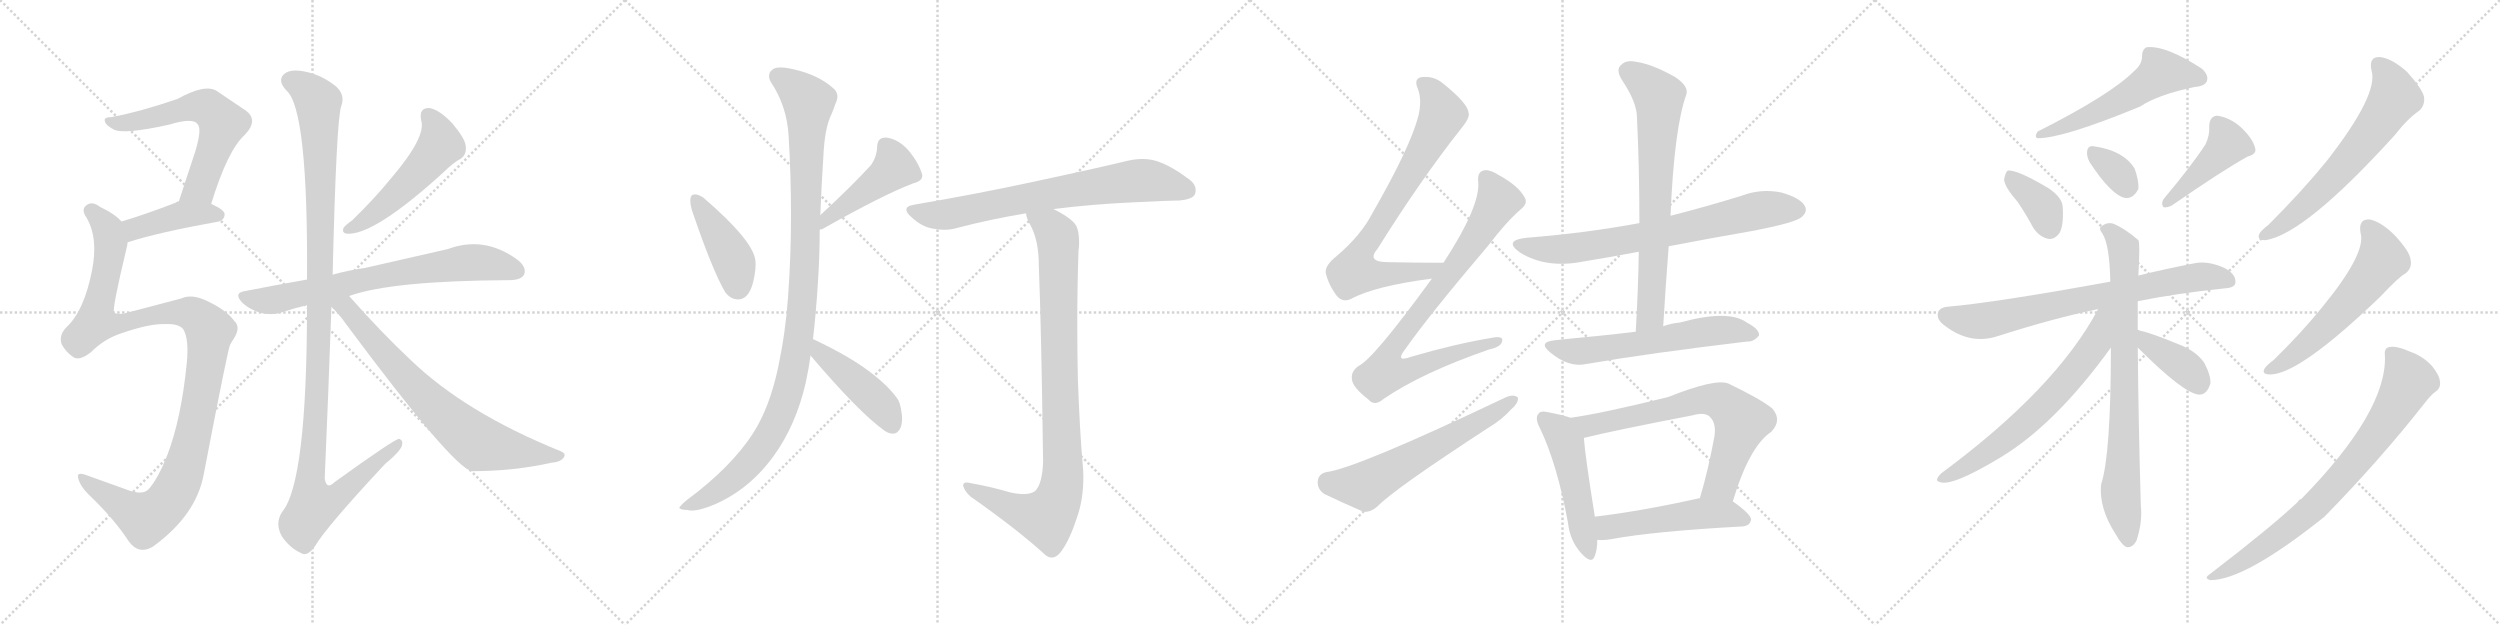 <svg version="1.1" viewBox="0 0 4096 1024" xmlns="http://www.w3.org/2000/svg">
  <g stroke="lightgray" stroke-dasharray="1,1" stroke-width="1" transform="scale(4, 4)">
    <line x1="0" y1="0" x2="256" y2="256"></line>
    <line x1="256" y1="0" x2="0" y2="256"></line>
    <line x1="128" y1="0" x2="128" y2="256"></line>
    <line x1="0" y1="128" x2="256" y2="128"></line>
    <line x1="256" y1="0" x2="512" y2="256"></line>
    <line x1="512" y1="0" x2="256" y2="256"></line>
    <line x1="384" y1="0" x2="384" y2="256"></line>
    <line x1="256" y1="128" x2="512" y2="128"></line>
    <line x1="512" y1="0" x2="768" y2="256"></line>
    <line x1="768" y1="0" x2="512" y2="256"></line>
    <line x1="640" y1="0" x2="640" y2="256"></line>
    <line x1="512" y1="128" x2="768" y2="128"></line>
    <line x1="768" y1="0" x2="1024" y2="256"></line>
    <line x1="1024" y1="0" x2="768" y2="256"></line>
    <line x1="896" y1="0" x2="896" y2="256"></line>
    <line x1="768" y1="128" x2="1024" y2="128"></line>
  </g>
<g transform="scale(1, -1) translate(0, -850)">
   <style type="text/css">
    @keyframes keyframes0 {
      from {
       stroke: black;
       stroke-dashoffset: 599;
       stroke-width: 128;
       }
       66% {
       animation-timing-function: step-end;
       stroke: black;
       stroke-dashoffset: 0;
       stroke-width: 128;
       }
       to {
       stroke: black;
       stroke-width: 1024;
       }
       }
       #make-me-a-hanzi-animation-0 {
         animation: keyframes0 0.737s both;
         animation-delay: 0s;
         animation-timing-function: linear;
       }
    @keyframes keyframes1 {
      from {
       stroke: black;
       stroke-dashoffset: 413;
       stroke-width: 128;
       }
       57% {
       animation-timing-function: step-end;
       stroke: black;
       stroke-dashoffset: 0;
       stroke-width: 128;
       }
       to {
       stroke: black;
       stroke-width: 1024;
       }
       }
       #make-me-a-hanzi-animation-1 {
         animation: keyframes1 0.586s both;
         animation-delay: 0.737s;
         animation-timing-function: linear;
       }
    @keyframes keyframes2 {
      from {
       stroke: black;
       stroke-dashoffset: 1108;
       stroke-width: 128;
       }
       78% {
       animation-timing-function: step-end;
       stroke: black;
       stroke-dashoffset: 0;
       stroke-width: 128;
       }
       to {
       stroke: black;
       stroke-width: 1024;
       }
       }
       #make-me-a-hanzi-animation-2 {
         animation: keyframes2 1.152s both;
         animation-delay: 1.324s;
         animation-timing-function: linear;
       }
    @keyframes keyframes3 {
      from {
       stroke: black;
       stroke-dashoffset: 513;
       stroke-width: 128;
       }
       63% {
       animation-timing-function: step-end;
       stroke: black;
       stroke-dashoffset: 0;
       stroke-width: 128;
       }
       to {
       stroke: black;
       stroke-width: 1024;
       }
       }
       #make-me-a-hanzi-animation-3 {
         animation: keyframes3 0.667s both;
         animation-delay: 2.475s;
         animation-timing-function: linear;
       }
    @keyframes keyframes4 {
      from {
       stroke: black;
       stroke-dashoffset: 711;
       stroke-width: 128;
       }
       70% {
       animation-timing-function: step-end;
       stroke: black;
       stroke-dashoffset: 0;
       stroke-width: 128;
       }
       to {
       stroke: black;
       stroke-width: 1024;
       }
       }
       #make-me-a-hanzi-animation-4 {
         animation: keyframes4 0.829s both;
         animation-delay: 3.143s;
         animation-timing-function: linear;
       }
    @keyframes keyframes5 {
      from {
       stroke: black;
       stroke-dashoffset: 1153;
       stroke-width: 128;
       }
       79% {
       animation-timing-function: step-end;
       stroke: black;
       stroke-dashoffset: 0;
       stroke-width: 128;
       }
       to {
       stroke: black;
       stroke-width: 1024;
       }
       }
       #make-me-a-hanzi-animation-5 {
         animation: keyframes5 1.188s both;
         animation-delay: 3.971s;
         animation-timing-function: linear;
       }
    @keyframes keyframes6 {
      from {
       stroke: black;
       stroke-dashoffset: 717;
       stroke-width: 128;
       }
       70% {
       animation-timing-function: step-end;
       stroke: black;
       stroke-dashoffset: 0;
       stroke-width: 128;
       }
       to {
       stroke: black;
       stroke-width: 1024;
       }
       }
       #make-me-a-hanzi-animation-6 {
         animation: keyframes6 0.833s both;
         animation-delay: 5.16s;
         animation-timing-function: linear;
       }
    @keyframes keyframes7 {
      from {
       stroke: black;
       stroke-dashoffset: 422;
       stroke-width: 128;
       }
       58% {
       animation-timing-function: step-end;
       stroke: black;
       stroke-dashoffset: 0;
       stroke-width: 128;
       }
       to {
       stroke: black;
       stroke-width: 1024;
       }
       }
       #make-me-a-hanzi-animation-7 {
         animation: keyframes7 0.593s both;
         animation-delay: 5.993s;
         animation-timing-function: linear;
       }
    @keyframes keyframes8 {
      from {
       stroke: black;
       stroke-dashoffset: 452;
       stroke-width: 128;
       }
       60% {
       animation-timing-function: step-end;
       stroke: black;
       stroke-dashoffset: 0;
       stroke-width: 128;
       }
       to {
       stroke: black;
       stroke-width: 1024;
       }
       }
       #make-me-a-hanzi-animation-8 {
         animation: keyframes8 0.618s both;
         animation-delay: 6.587s;
         animation-timing-function: linear;
       }
    @keyframes keyframes9 {
      from {
       stroke: black;
       stroke-dashoffset: 1064;
       stroke-width: 128;
       }
       78% {
       animation-timing-function: step-end;
       stroke: black;
       stroke-dashoffset: 0;
       stroke-width: 128;
       }
       to {
       stroke: black;
       stroke-width: 1024;
       }
       }
       #make-me-a-hanzi-animation-9 {
         animation: keyframes9 1.116s both;
         animation-delay: 7.204s;
         animation-timing-function: linear;
       }
    @keyframes keyframes10 {
      from {
       stroke: black;
       stroke-dashoffset: 442;
       stroke-width: 128;
       }
       59% {
       animation-timing-function: step-end;
       stroke: black;
       stroke-dashoffset: 0;
       stroke-width: 128;
       }
       to {
       stroke: black;
       stroke-width: 1024;
       }
       }
       #make-me-a-hanzi-animation-10 {
         animation: keyframes10 0.61s both;
         animation-delay: 8.32s;
         animation-timing-function: linear;
       }
    @keyframes keyframes11 {
      from {
       stroke: black;
       stroke-dashoffset: 715;
       stroke-width: 128;
       }
       70% {
       animation-timing-function: step-end;
       stroke: black;
       stroke-dashoffset: 0;
       stroke-width: 128;
       }
       to {
       stroke: black;
       stroke-width: 1024;
       }
       }
       #make-me-a-hanzi-animation-11 {
         animation: keyframes11 0.832s both;
         animation-delay: 8.93s;
         animation-timing-function: linear;
       }
    @keyframes keyframes12 {
      from {
       stroke: black;
       stroke-dashoffset: 917;
       stroke-width: 128;
       }
       75% {
       animation-timing-function: step-end;
       stroke: black;
       stroke-dashoffset: 0;
       stroke-width: 128;
       }
       to {
       stroke: black;
       stroke-width: 1024;
       }
       }
       #make-me-a-hanzi-animation-12 {
         animation: keyframes12 0.996s both;
         animation-delay: 9.762s;
         animation-timing-function: linear;
       }
    @keyframes keyframes13 {
      from {
       stroke: black;
       stroke-dashoffset: 754;
       stroke-width: 128;
       }
       71% {
       animation-timing-function: step-end;
       stroke: black;
       stroke-dashoffset: 0;
       stroke-width: 128;
       }
       to {
       stroke: black;
       stroke-width: 1024;
       }
       }
       #make-me-a-hanzi-animation-13 {
         animation: keyframes13 0.864s both;
         animation-delay: 10.758s;
         animation-timing-function: linear;
       }
    @keyframes keyframes14 {
      from {
       stroke: black;
       stroke-dashoffset: 808;
       stroke-width: 128;
       }
       72% {
       animation-timing-function: step-end;
       stroke: black;
       stroke-dashoffset: 0;
       stroke-width: 128;
       }
       to {
       stroke: black;
       stroke-width: 1024;
       }
       }
       #make-me-a-hanzi-animation-14 {
         animation: keyframes14 0.908s both;
         animation-delay: 11.622s;
         animation-timing-function: linear;
       }
    @keyframes keyframes15 {
      from {
       stroke: black;
       stroke-dashoffset: 600;
       stroke-width: 128;
       }
       66% {
       animation-timing-function: step-end;
       stroke: black;
       stroke-dashoffset: 0;
       stroke-width: 128;
       }
       to {
       stroke: black;
       stroke-width: 1024;
       }
       }
       #make-me-a-hanzi-animation-15 {
         animation: keyframes15 0.738s both;
         animation-delay: 12.529s;
         animation-timing-function: linear;
       }
    @keyframes keyframes16 {
      from {
       stroke: black;
       stroke-dashoffset: 716;
       stroke-width: 128;
       }
       70% {
       animation-timing-function: step-end;
       stroke: black;
       stroke-dashoffset: 0;
       stroke-width: 128;
       }
       to {
       stroke: black;
       stroke-width: 1024;
       }
       }
       #make-me-a-hanzi-animation-16 {
         animation: keyframes16 0.833s both;
         animation-delay: 13.268s;
         animation-timing-function: linear;
       }
    @keyframes keyframes17 {
      from {
       stroke: black;
       stroke-dashoffset: 704;
       stroke-width: 128;
       }
       70% {
       animation-timing-function: step-end;
       stroke: black;
       stroke-dashoffset: 0;
       stroke-width: 128;
       }
       to {
       stroke: black;
       stroke-width: 1024;
       }
       }
       #make-me-a-hanzi-animation-17 {
         animation: keyframes17 0.823s both;
         animation-delay: 14.1s;
         animation-timing-function: linear;
       }
    @keyframes keyframes18 {
      from {
       stroke: black;
       stroke-dashoffset: 590;
       stroke-width: 128;
       }
       66% {
       animation-timing-function: step-end;
       stroke: black;
       stroke-dashoffset: 0;
       stroke-width: 128;
       }
       to {
       stroke: black;
       stroke-width: 1024;
       }
       }
       #make-me-a-hanzi-animation-18 {
         animation: keyframes18 0.73s both;
         animation-delay: 14.923s;
         animation-timing-function: linear;
       }
    @keyframes keyframes19 {
      from {
       stroke: black;
       stroke-dashoffset: 494;
       stroke-width: 128;
       }
       62% {
       animation-timing-function: step-end;
       stroke: black;
       stroke-dashoffset: 0;
       stroke-width: 128;
       }
       to {
       stroke: black;
       stroke-width: 1024;
       }
       }
       #make-me-a-hanzi-animation-19 {
         animation: keyframes19 0.652s both;
         animation-delay: 15.653s;
         animation-timing-function: linear;
       }
    @keyframes keyframes20 {
      from {
       stroke: black;
       stroke-dashoffset: 692;
       stroke-width: 128;
       }
       69% {
       animation-timing-function: step-end;
       stroke: black;
       stroke-dashoffset: 0;
       stroke-width: 128;
       }
       to {
       stroke: black;
       stroke-width: 1024;
       }
       }
       #make-me-a-hanzi-animation-20 {
         animation: keyframes20 0.813s both;
         animation-delay: 16.305s;
         animation-timing-function: linear;
       }
    @keyframes keyframes21 {
      from {
       stroke: black;
       stroke-dashoffset: 504;
       stroke-width: 128;
       }
       62% {
       animation-timing-function: step-end;
       stroke: black;
       stroke-dashoffset: 0;
       stroke-width: 128;
       }
       to {
       stroke: black;
       stroke-width: 1024;
       }
       }
       #make-me-a-hanzi-animation-21 {
         animation: keyframes21 0.66s both;
         animation-delay: 17.118s;
         animation-timing-function: linear;
       }
    @keyframes keyframes22 {
      from {
       stroke: black;
       stroke-dashoffset: 544;
       stroke-width: 128;
       }
       64% {
       animation-timing-function: step-end;
       stroke: black;
       stroke-dashoffset: 0;
       stroke-width: 128;
       }
       to {
       stroke: black;
       stroke-width: 1024;
       }
       }
       #make-me-a-hanzi-animation-22 {
         animation: keyframes22 0.693s both;
         animation-delay: 17.779s;
         animation-timing-function: linear;
       }
    @keyframes keyframes23 {
      from {
       stroke: black;
       stroke-dashoffset: 366;
       stroke-width: 128;
       }
       54% {
       animation-timing-function: step-end;
       stroke: black;
       stroke-dashoffset: 0;
       stroke-width: 128;
       }
       to {
       stroke: black;
       stroke-width: 1024;
       }
       }
       #make-me-a-hanzi-animation-23 {
         animation: keyframes23 0.548s both;
         animation-delay: 18.471s;
         animation-timing-function: linear;
       }
    @keyframes keyframes24 {
      from {
       stroke: black;
       stroke-dashoffset: 334;
       stroke-width: 128;
       }
       52% {
       animation-timing-function: step-end;
       stroke: black;
       stroke-dashoffset: 0;
       stroke-width: 128;
       }
       to {
       stroke: black;
       stroke-width: 1024;
       }
       }
       #make-me-a-hanzi-animation-24 {
         animation: keyframes24 0.522s both;
         animation-delay: 19.019s;
         animation-timing-function: linear;
       }
    @keyframes keyframes25 {
      from {
       stroke: black;
       stroke-dashoffset: 430;
       stroke-width: 128;
       }
       58% {
       animation-timing-function: step-end;
       stroke: black;
       stroke-dashoffset: 0;
       stroke-width: 128;
       }
       to {
       stroke: black;
       stroke-width: 1024;
       }
       }
       #make-me-a-hanzi-animation-25 {
         animation: keyframes25 0.6s both;
         animation-delay: 19.541s;
         animation-timing-function: linear;
       }
    @keyframes keyframes26 {
      from {
       stroke: black;
       stroke-dashoffset: 728;
       stroke-width: 128;
       }
       70% {
       animation-timing-function: step-end;
       stroke: black;
       stroke-dashoffset: 0;
       stroke-width: 128;
       }
       to {
       stroke: black;
       stroke-width: 1024;
       }
       }
       #make-me-a-hanzi-animation-26 {
         animation: keyframes26 0.842s both;
         animation-delay: 20.141s;
         animation-timing-function: linear;
       }
    @keyframes keyframes27 {
      from {
       stroke: black;
       stroke-dashoffset: 778;
       stroke-width: 128;
       }
       72% {
       animation-timing-function: step-end;
       stroke: black;
       stroke-dashoffset: 0;
       stroke-width: 128;
       }
       to {
       stroke: black;
       stroke-width: 1024;
       }
       }
       #make-me-a-hanzi-animation-27 {
         animation: keyframes27 0.883s both;
         animation-delay: 20.983s;
         animation-timing-function: linear;
       }
    @keyframes keyframes28 {
      from {
       stroke: black;
       stroke-dashoffset: 652;
       stroke-width: 128;
       }
       68% {
       animation-timing-function: step-end;
       stroke: black;
       stroke-dashoffset: 0;
       stroke-width: 128;
       }
       to {
       stroke: black;
       stroke-width: 1024;
       }
       }
       #make-me-a-hanzi-animation-28 {
         animation: keyframes28 0.781s both;
         animation-delay: 21.867s;
         animation-timing-function: linear;
       }
    @keyframes keyframes29 {
      from {
       stroke: black;
       stroke-dashoffset: 381;
       stroke-width: 128;
       }
       55% {
       animation-timing-function: step-end;
       stroke: black;
       stroke-dashoffset: 0;
       stroke-width: 128;
       }
       to {
       stroke: black;
       stroke-width: 1024;
       }
       }
       #make-me-a-hanzi-animation-29 {
         animation: keyframes29 0.56s both;
         animation-delay: 22.647s;
         animation-timing-function: linear;
       }
    @keyframes keyframes30 {
      from {
       stroke: black;
       stroke-dashoffset: 627;
       stroke-width: 128;
       }
       67% {
       animation-timing-function: step-end;
       stroke: black;
       stroke-dashoffset: 0;
       stroke-width: 128;
       }
       to {
       stroke: black;
       stroke-width: 1024;
       }
       }
       #make-me-a-hanzi-animation-30 {
         animation: keyframes30 0.76s both;
         animation-delay: 23.207s;
         animation-timing-function: linear;
       }
    @keyframes keyframes31 {
      from {
       stroke: black;
       stroke-dashoffset: 573;
       stroke-width: 128;
       }
       65% {
       animation-timing-function: step-end;
       stroke: black;
       stroke-dashoffset: 0;
       stroke-width: 128;
       }
       to {
       stroke: black;
       stroke-width: 1024;
       }
       }
       #make-me-a-hanzi-animation-31 {
         animation: keyframes31 0.716s both;
         animation-delay: 23.967s;
         animation-timing-function: linear;
       }
    @keyframes keyframes32 {
      from {
       stroke: black;
       stroke-dashoffset: 771;
       stroke-width: 128;
       }
       72% {
       animation-timing-function: step-end;
       stroke: black;
       stroke-dashoffset: 0;
       stroke-width: 128;
       }
       to {
       stroke: black;
       stroke-width: 1024;
       }
       }
       #make-me-a-hanzi-animation-32 {
         animation: keyframes32 0.877s both;
         animation-delay: 24.684s;
         animation-timing-function: linear;
       }
</style>
<path d="M 346.0 516.0 Q 373.0 604.0 401.0 629.0 Q 425.0 654.0 401.0 670.0 L 355.0 701.0 Q 336.0 713.0 291.0 688.0 Q 230.0 667.0 182.0 658.0 Q 169.0 658.0 172.0 651.0 Q 173.0 645.0 186.0 638.0 Q 202.0 629.0 278.0 646.0 Q 317.0 658.0 324.0 646.0 Q 331.0 639.0 320.0 602.0 L 293.0 520.0 C 284.0 492.0 337.0 487.0 346.0 516.0 Z" fill="lightgray"></path> 
<path d="M 209.0 453.0 Q 258.0 469.0 358.0 487.0 Q 368.0 490.0 368.0 499.0 Q 368.0 506.0 346.0 516.0 L 293.0 520.0 Q 290.0 520.0 288.0 518.0 Q 239.0 499.0 199.0 487.0 C 170.0 478.0 180.0 444.0 209.0 453.0 Z" fill="lightgray"></path> 
<path d="M 271.0 319.0 Q 292.0 320.0 300.0 311.0 Q 310.0 295.0 306.0 255.0 Q 297.0 164.0 274.0 104.0 Q 258.0 64.0 243.0 48.0 Q 233.0 38.0 207.0 48.0 L 143.0 71.0 Q 125.0 78.0 128.0 67.0 Q 131.0 54.0 145.0 40.0 Q 187.0 0.0 211.0 -37.0 Q 227.0 -59.0 250.0 -46.0 Q 322.0 6.0 334.0 74.0 Q 374.0 282.0 377.0 285.0 Q 380.0 291.0 383.0 295.0 Q 395.0 314.0 384.0 324.0 Q 371.0 342.0 339.0 357.0 Q 314.0 369.0 297.0 361.0 L 202.0 336.0 Q 190.0 335.0 187.0 338.0 Q 183.0 342.0 208.0 446.0 Q 209.0 450.0 209.0 453.0 C 214.0 475.0 214.0 475.0 199.0 487.0 Q 189.0 499.0 164.0 511.0 Q 151.0 521.0 142.0 514.0 Q 132.0 507.0 142.0 493.0 Q 161.0 460.0 151.0 408.0 Q 138.0 341.0 109.0 314.0 Q 96.0 301.0 101.0 286.0 Q 108.0 273.0 120.0 265.0 Q 130.0 258.0 149.0 273.0 Q 171.0 295.0 199.0 304.0 Q 245.0 320.0 271.0 319.0 Z" fill="lightgray"></path> 
<path d="M 690.0 653.0 Q 699.0 626.0 640.0 557.0 Q 613.0 524.0 577.0 489.0 Q 567.0 482.0 563.0 477.0 Q 559.0 467.0 571.0 467.0 Q 616.0 467.0 727.0 568.0 Q 743.0 584.0 755.0 590.0 Q 765.0 597.0 763.0 611.0 Q 762.0 623.0 741.0 648.0 Q 720.0 670.0 704.0 673.0 Q 686.0 674.0 690.0 653.0 Z" fill="lightgray"></path> 
<path d="M 572.0 365.0 Q 641.0 390.0 834.0 391.0 Q 855.0 391.0 859.0 401.0 Q 863.0 413.0 847.0 425.0 Q 793.0 464.0 734.0 442.0 L 598.0 411.0 Q 570.0 407.0 545.0 400.0 L 503.0 392.0 Q 452.0 383.0 401.0 373.0 Q 382.0 370.0 397.0 354.0 Q 410.0 342.0 429.0 337.0 Q 448.0 333.0 464.0 339.0 Q 482.0 345.0 503.0 350.0 L 572.0 365.0 Z" fill="lightgray"></path> 
<path d="M 545.0 400.0 Q 551.0 652.0 559.0 676.0 Q 566.0 694.0 551.0 708.0 Q 529.0 726.0 503.0 732.0 Q 473.0 739.0 463.0 726.0 Q 456.0 716.0 469.0 702.0 Q 505.0 672.0 503.0 392.0 L 503.0 350.0 Q 503.0 59.0 462.0 11.0 Q 450.0 -8.0 462.0 -29.0 Q 475.0 -48.0 493.0 -56.0 Q 503.0 -63.0 516.0 -45.0 Q 534.0 -14.0 631.0 90.0 Q 658.0 112.0 659.0 122.0 Q 660.0 129.0 654.0 131.0 Q 648.0 132.0 548.0 60.0 Q 535.0 47.0 532.0 66.0 Q 538.0 204.0 543.0 347.0 L 545.0 400.0 Z" fill="lightgray"></path> 
<path d="M 543.0 347.0 Q 556.0 335.0 567.0 319.0 Q 741.0 85.0 773.0 78.0 Q 842.0 78.0 904.0 92.0 Q 919.0 93.0 924.0 101.0 Q 928.0 107.0 918.0 111.0 Q 762.0 174.0 672.0 261.0 Q 626.0 304.0 572.0 365.0 C 545.0 396.0 522.0 368.0 543.0 347.0 Z" fill="lightgray"></path> 
<path d="M 1133.0 529.5 Q 1131.0 526.5 1131.0 521.5 Q 1131.0 514.5 1134.0 504.5 Q 1167.0 407.5 1188.0 371.5 Q 1197.0 359.5 1209.0 359.5 L 1211.0 359.5 Q 1230.0 361.5 1236.0 397.5 Q 1238.0 408.5 1238.0 416.5 Q 1238.0 424.5 1236.0 430.5 Q 1231.0 445.5 1216.0 463.5 Q 1194.0 490.5 1152.0 526.5 Q 1144.0 531.5 1139.0 531.5 Q 1135.0 531.5 1133.0 529.5 Z" fill="lightgray"></path> 
<path d="M 1343.0 473.5 Q 1344.0 474.5 1347.0 474.5 Q 1448.0 531.5 1496.0 549.5 Q 1511.0 553.5 1511.0 561.5 L 1511.0 563.5 Q 1506.0 581.5 1491.0 600.5 Q 1474.0 621.5 1453.0 624.5 L 1450.0 624.5 Q 1437.0 624.5 1437.0 607.5 Q 1436.0 592.5 1427.0 579.5 Q 1396.0 545.5 1344.0 497.5 C 1322.0 477.5 1315.0 462.5 1343.0 473.5 Z" fill="lightgray"></path> 
<path d="M 1291.0 361.5 Q 1287.0 305.5 1275.0 248.5 Q 1261.0 182.5 1234.0 140.5 Q 1198.0 84.5 1125.0 30.5 Q 1113.0 20.5 1113.0 17.5 Q 1116.0 14.5 1126.0 14.5 Q 1129.0 13.5 1133.0 13.5 Q 1148.0 13.5 1173.0 24.5 Q 1229.0 49.5 1268.0 103.5 Q 1304.0 153.5 1320.0 222.5 Q 1325.0 245.5 1328.0 267.5 L 1332.0 294.5 Q 1337.0 337.5 1340.0 385.5 Q 1343.0 431.5 1343.0 473.5 L 1344.0 497.5 Q 1346.0 548.5 1349.0 593.5 Q 1351.0 636.5 1360.0 657.5 Q 1365.0 668.5 1369.0 680.5 Q 1372.0 686.5 1372.0 691.5 Q 1372.0 700.5 1364.0 706.5 Q 1340.0 727.5 1300.0 736.5 Q 1287.0 739.5 1279.0 739.5 Q 1269.0 739.5 1265.0 735.5 Q 1260.0 731.5 1260.0 725.5 Q 1260.0 720.5 1263.0 715.5 Q 1289.0 676.5 1292.0 628.5 Q 1296.0 562.5 1296.0 498.5 Q 1296.0 428.5 1291.0 361.5 Z" fill="lightgray"></path> 
<path d="M 1328.0 267.5 Q 1407.0 174.5 1449.0 144.5 Q 1456.0 139.5 1463.0 139.5 Q 1465.0 139.5 1468.0 140.5 Q 1478.0 146.5 1478.0 164.5 Q 1478.0 169.5 1477.0 174.5 Q 1475.0 191.5 1469.0 198.5 Q 1456.0 216.5 1432.0 235.5 Q 1396.0 264.5 1332.0 294.5 C 1305.0 307.5 1309.0 290.5 1328.0 267.5 Z" fill="lightgray"></path> 
<path d="M 1726.0 507.5 Q 1790.0 515.5 1857.0 518.5 Q 1917.0 521.5 1932.0 521.5 Q 1955.0 523.5 1958.0 532.5 Q 1959.0 535.5 1959.0 538.5 Q 1959.0 549.5 1945.0 558.5 Q 1914.0 581.5 1890.0 587.5 Q 1881.0 589.5 1872.0 589.5 Q 1860.0 589.5 1847.0 586.5 Q 1789.0 572.5 1690.0 551.5 Q 1602.0 532.5 1497.0 514.5 Q 1485.0 512.5 1485.0 506.5 Q 1485.0 501.5 1493.0 494.5 Q 1510.0 478.5 1528.0 475.5 Q 1538.0 473.5 1547.0 473.5 Q 1558.0 473.5 1568.0 476.5 Q 1621.0 490.5 1681.0 500.5 L 1726.0 507.5 Z" fill="lightgray"></path> 
<path d="M 1709.0 94.5 Q 1708.0 57.5 1696.0 45.5 Q 1689.0 40.5 1677.0 40.5 Q 1667.0 40.5 1654.0 43.5 Q 1624.0 52.5 1590.0 58.5 Q 1586.0 59.5 1584.0 59.5 Q 1578.0 59.5 1578.0 54.5 Q 1580.0 45.5 1590.0 36.5 Q 1667.0 -17.5 1713.0 -59.5 Q 1718.0 -63.5 1723.0 -63.5 Q 1732.0 -63.5 1740.0 -51.5 Q 1753.0 -33.5 1765.0 3.5 Q 1775.0 32.5 1775.0 68.5 Q 1775.0 77.5 1774.0 87.5 Q 1769.0 144.5 1766.0 228.5 Q 1765.0 274.5 1765.0 319.5 Q 1765.0 380.5 1767.0 438.5 Q 1768.0 446.5 1768.0 452.5 Q 1768.0 471.5 1763.0 480.5 Q 1756.0 492.5 1726.0 507.5 C 1700.0 522.5 1670.0 528.5 1681.0 500.5 Q 1682.0 491.5 1688.0 481.5 Q 1702.0 456.5 1702.0 414.5 Q 1706.0 316.5 1709.0 94.5 Z" fill="lightgray"></path> 
<path d="M 2365.0 419.5 Q 2316.0 419.5 2274.0 420.5 Q 2238.0 420.5 2257.0 442.5 Q 2327.0 554.5 2394.0 639.5 Q 2409.0 657.5 2406.0 665.5 Q 2405.0 680.5 2364.0 713.5 Q 2348.0 726.5 2328.0 723.5 Q 2316.0 720.5 2323.0 704.5 Q 2330.0 686.5 2324.0 660.5 Q 2311.0 609.5 2249.0 501.5 Q 2230.0 464.5 2190.0 430.5 Q 2171.0 415.5 2172.0 403.5 Q 2176.0 384.5 2190.0 365.5 Q 2200.0 353.5 2214.0 360.5 Q 2253.0 381.5 2346.0 393.5 C 2376.0 397.5 2395.0 419.5 2365.0 419.5 Z" fill="lightgray"></path> 
<path d="M 2346.0 393.5 Q 2250.0 261.5 2226.0 250.5 Q 2213.0 241.5 2215.0 228.5 Q 2216.0 215.5 2242.0 195.5 Q 2252.0 183.5 2267.0 196.5 Q 2330.0 239.5 2440.0 277.5 Q 2459.0 281.5 2461.0 290.5 Q 2464.0 300.5 2444.0 296.5 Q 2384.0 286.5 2312.0 265.5 Q 2285.0 255.5 2302.0 277.5 Q 2342.0 334.5 2439.0 448.5 Q 2467.0 485.5 2491.0 506.5 Q 2504.0 516.5 2498.0 526.5 Q 2488.0 545.5 2455.0 563.5 Q 2439.0 573.5 2430.0 570.5 Q 2420.0 567.5 2422.0 551.5 Q 2425.0 511.5 2365.0 419.5 L 2346.0 393.5 Z" fill="lightgray"></path> 
<path d="M 2173.0 76.5 Q 2160.0 73.5 2159.0 61.5 Q 2158.0 48.5 2170.0 40.5 Q 2197.0 27.5 2234.0 11.5 Q 2246.0 10.5 2257.0 20.5 Q 2284.0 48.5 2439.0 149.5 Q 2461.0 162.5 2476.0 179.5 Q 2488.0 189.5 2487.0 198.5 Q 2481.0 204.5 2468.0 199.5 Q 2222.0 82.5 2173.0 76.5 Z" fill="lightgray"></path> 
<path d="M 2734.0 446.5 Q 2801.0 459.5 2876.0 472.5 Q 2942.0 485.5 2952.0 494.5 Q 2962.0 503.5 2957.0 512.5 Q 2950.0 525.5 2919.0 534.5 Q 2886.0 541.5 2854.0 529.5 Q 2796.0 511.5 2737.0 496.5 L 2686.0 484.5 Q 2601.0 468.5 2502.0 460.5 Q 2462.0 456.5 2490.0 436.5 Q 2533.0 409.5 2594.0 421.5 Q 2637.0 428.5 2685.0 437.5 L 2734.0 446.5 Z" fill="lightgray"></path> 
<path d="M 2725.0 315.5 Q 2729.0 382.5 2734.0 446.5 L 2737.0 496.5 Q 2743.0 640.5 2763.0 695.5 Q 2767.0 708.5 2745.0 723.5 Q 2708.0 744.5 2682.0 748.5 Q 2664.0 752.5 2656.0 743.5 Q 2647.0 736.5 2657.0 719.5 Q 2682.0 682.5 2682.0 657.5 Q 2686.0 575.5 2686.0 484.5 L 2685.0 437.5 Q 2684.0 374.5 2680.0 306.5 C 2678.0 276.5 2723.0 285.5 2725.0 315.5 Z" fill="lightgray"></path> 
<path d="M 2680.0 306.5 Q 2647.0 302.5 2617.0 299.5 Q 2584.0 296.5 2547.0 292.5 Q 2519.0 289.5 2540.0 272.5 Q 2570.0 247.5 2598.0 253.5 Q 2703.0 271.5 2863.0 290.5 Q 2873.0 289.5 2882.0 300.5 Q 2883.0 310.5 2862.0 321.5 Q 2832.0 343.5 2752.0 321.5 Q 2739.0 320.5 2725.0 315.5 L 2680.0 306.5 Z" fill="lightgray"></path> 
<path d="M 2573.0 165.5 Q 2563.0 169.5 2537.0 174.5 Q 2524.0 177.5 2521.0 172.5 Q 2514.0 165.5 2523.0 148.5 Q 2551.0 90.5 2569.0 -6.5 Q 2572.0 -34.5 2589.0 -54.5 Q 2608.0 -76.5 2613.0 -60.5 Q 2617.0 -50.5 2617.0 -34.5 L 2613.0 3.5 Q 2597.0 103.5 2595.0 132.5 C 2593.0 158.5 2593.0 158.5 2573.0 165.5 Z" fill="lightgray"></path> 
<path d="M 2839.0 28.5 Q 2866.0 118.5 2902.0 142.5 Q 2920.0 161.5 2904.0 180.5 Q 2886.0 195.5 2832.0 221.5 Q 2811.0 230.5 2733.0 199.5 Q 2624.0 172.5 2573.0 165.5 C 2543.0 160.5 2566.0 125.5 2595.0 132.5 Q 2643.0 144.5 2773.0 169.5 Q 2794.0 175.5 2802.0 166.5 Q 2812.0 156.5 2809.0 135.5 Q 2799.0 80.5 2785.0 33.5 C 2777.0 4.5 2830.0 -0.5 2839.0 28.5 Z" fill="lightgray"></path> 
<path d="M 2617.0 -34.5 Q 2627.0 -35.5 2639.0 -33.5 Q 2708.0 -20.5 2855.0 -12.5 Q 2867.0 -11.5 2869.0 -1.5 Q 2869.0 7.5 2839.0 28.5 L 2785.0 33.5 Q 2784.0 33.5 2783.0 33.5 Q 2689.0 12.5 2613.0 3.5 C 2583.0 -0.5 2587.0 -33.5 2617.0 -34.5 Z" fill="lightgray"></path> 
<path d="M 3496.5 733.5 Q 3457.5 694.5 3338.5 634.5 Q 3332.5 625.5 3338.5 623.5 Q 3380.5 623.5 3506.5 675.5 Q 3534.5 694.5 3595.5 707.5 Q 3611.5 708.5 3615.5 716.5 Q 3619.5 726.5 3607.5 737.5 Q 3547.5 776.5 3516.5 772.5 Q 3509.5 768.5 3509.5 757.5 Q 3509.5 744.5 3496.5 733.5 Z" fill="lightgray"></path> 
<path d="M 3305.5 519.5 Q 3318.5 500.5 3331.5 476.5 Q 3341.5 461.5 3356.5 458.5 Q 3366.5 457.5 3374.5 468.5 Q 3381.5 481.5 3379.5 511.5 Q 3378.5 526.5 3356.5 541.5 Q 3304.5 572.5 3289.5 570.5 Q 3285.5 567.5 3283.5 555.5 Q 3284.5 543.5 3305.5 519.5 Z" fill="lightgray"></path> 
<path d="M 3423.5 584.5 Q 3459.5 529.5 3482.5 525.5 Q 3495.5 524.5 3503.5 540.5 Q 3504.5 553.5 3497.5 573.5 Q 3479.5 603.5 3429.5 610.5 Q 3420.5 611.5 3419.5 601.5 Q 3418.5 594.5 3423.5 584.5 Z" fill="lightgray"></path> 
<path d="M 3613.5 613.5 Q 3591.5 579.5 3544.5 523.5 Q 3540.5 516.5 3544.5 510.5 Q 3551.5 509.5 3558.5 513.5 Q 3642.5 571.5 3682.5 593.5 Q 3698.5 597.5 3694.5 608.5 Q 3690.5 623.5 3671.5 641.5 Q 3653.5 657.5 3632.5 660.5 Q 3619.5 659.5 3619.5 641.5 Q 3620.5 628.5 3613.5 613.5 Z" fill="lightgray"></path> 
<path d="M 3502.5 356.5 Q 3566.5 369.5 3644.5 377.5 Q 3662.5 378.5 3662.5 387.5 Q 3663.5 400.5 3645.5 410.5 Q 3617.5 423.5 3594.5 418.5 Q 3543.5 408.5 3503.5 398.5 L 3457.5 388.5 Q 3270.5 354.5 3191.5 347.5 Q 3178.5 346.5 3175.5 338.5 Q 3171.5 326.5 3187.5 315.5 Q 3227.5 285.5 3270.5 298.5 Q 3367.5 329.5 3437.5 343.5 L 3502.5 356.5 Z" fill="lightgray"></path> 
<path d="M 3502.5 309.5 Q 3502.5 336.5 3502.5 356.5 L 3503.5 398.5 Q 3506.5 452.5 3503.5 456.5 Q 3481.5 475.5 3462.5 483.5 Q 3452.5 486.5 3443.5 479.5 Q 3437.5 476.5 3444.5 467.5 Q 3456.5 448.5 3457.5 388.5 L 3458.5 280.5 Q 3458.5 105.5 3442.5 56.5 Q 3438.5 17.5 3466.5 -25.5 Q 3476.5 -43.5 3484.5 -46.5 Q 3494.5 -47.5 3500.5 -35.5 Q 3510.5 -5.5 3507.5 22.5 Q 3503.5 163.5 3502.5 280.5 L 3502.5 309.5 Z" fill="lightgray"></path> 
<path d="M 3437.5 343.5 Q 3368.5 213.5 3180.5 74.5 Q 3168.5 62.5 3177.5 60.5 Q 3196.5 51.5 3277.5 100.5 Q 3367.5 154.5 3458.5 280.5 C 3513.5 356.5 3451.5 369.5 3437.5 343.5 Z" fill="lightgray"></path> 
<path d="M 3502.5 280.5 Q 3577.5 205.5 3602.5 203.5 Q 3615.5 202.5 3621.5 221.5 Q 3622.5 234.5 3611.5 255.5 Q 3598.5 274.5 3570.5 285.5 Q 3524.5 304.5 3505.5 308.5 Q 3504.5 309.5 3502.5 309.5 C 3473.5 317.5 3481.5 301.5 3502.5 280.5 Z" fill="lightgray"></path> 
<path d="M 3885.5 734.5 Q 3897.5 695.5 3811.5 585.5 Q 3771.5 536.5 3716.5 481.5 Q 3704.5 472.5 3701.5 466.5 Q 3697.5 456.5 3711.5 456.5 Q 3775.5 465.5 3923.5 628.5 Q 3945.5 656.5 3963.5 668.5 Q 3973.5 677.5 3971.5 691.5 Q 3968.5 704.5 3943.5 732.5 Q 3918.5 754.5 3899.5 756.5 Q 3880.5 757.5 3885.5 734.5 Z" fill="lightgray"></path> 
<path d="M 3867.5 468.5 Q 3877.5 435.5 3804.5 346.5 Q 3770.5 304.5 3725.5 260.5 Q 3713.5 251.5 3710.5 246.5 Q 3704.5 236.5 3719.5 236.5 Q 3767.5 236.5 3900.5 364.5 Q 3931.5 397.5 3940.5 401.5 Q 3952.5 410.5 3949.5 424.5 Q 3948.5 437.5 3923.5 464.5 Q 3901.5 486.5 3882.5 490.5 Q 3863.5 491.5 3867.5 468.5 Z" fill="lightgray"></path> 
<path d="M 3907.5 266.5 Q 3910.5 175.5 3770.5 32.5 Q 3766.5 31.5 3764.5 27.5 Q 3722.5 -12.5 3619.5 -91.5 Q 3610.5 -97.5 3621.5 -100.5 Q 3678.5 -100.5 3808.5 3.5 Q 3899.5 96.5 3972.5 189.5 Q 3982.5 202.5 3990.5 208.5 Q 3999.5 214.5 3997.5 225.5 Q 3996.5 235.5 3984.5 250.5 Q 3969.5 266.5 3949.5 273.5 Q 3927.5 283.5 3915.5 281.5 Q 3905.5 280.5 3907.5 266.5 Z" fill="lightgray"></path> 
      <clipPath id="make-me-a-hanzi-clip-0">
      <path d="M 346.0 516.0 Q 373.0 604.0 401.0 629.0 Q 425.0 654.0 401.0 670.0 L 355.0 701.0 Q 336.0 713.0 291.0 688.0 Q 230.0 667.0 182.0 658.0 Q 169.0 658.0 172.0 651.0 Q 173.0 645.0 186.0 638.0 Q 202.0 629.0 278.0 646.0 Q 317.0 658.0 324.0 646.0 Q 331.0 639.0 320.0 602.0 L 293.0 520.0 C 284.0 492.0 337.0 487.0 346.0 516.0 Z" fill="lightgray"></path>
      </clipPath>
      <path clip-path="url(#make-me-a-hanzi-clip-0)" d="M 179.0 651.0 L 224.0 650.0 L 324.0 676.0 L 354.0 662.0 L 365.0 648.0 L 333.0 555.0 L 327.0 543.0 L 300.0 525.0 " fill="none" id="make-me-a-hanzi-animation-0" stroke-dasharray="471 942" stroke-linecap="round"></path>

      <clipPath id="make-me-a-hanzi-clip-1">
      <path d="M 209.0 453.0 Q 258.0 469.0 358.0 487.0 Q 368.0 490.0 368.0 499.0 Q 368.0 506.0 346.0 516.0 L 293.0 520.0 Q 290.0 520.0 288.0 518.0 Q 239.0 499.0 199.0 487.0 C 170.0 478.0 180.0 444.0 209.0 453.0 Z" fill="lightgray"></path>
      </clipPath>
      <path clip-path="url(#make-me-a-hanzi-clip-1)" d="M 212.0 460.0 L 225.0 477.0 L 298.0 498.0 L 358.0 497.0 " fill="none" id="make-me-a-hanzi-animation-1" stroke-dasharray="285 570" stroke-linecap="round"></path>

      <clipPath id="make-me-a-hanzi-clip-2">
      <path d="M 271.0 319.0 Q 292.0 320.0 300.0 311.0 Q 310.0 295.0 306.0 255.0 Q 297.0 164.0 274.0 104.0 Q 258.0 64.0 243.0 48.0 Q 233.0 38.0 207.0 48.0 L 143.0 71.0 Q 125.0 78.0 128.0 67.0 Q 131.0 54.0 145.0 40.0 Q 187.0 0.0 211.0 -37.0 Q 227.0 -59.0 250.0 -46.0 Q 322.0 6.0 334.0 74.0 Q 374.0 282.0 377.0 285.0 Q 380.0 291.0 383.0 295.0 Q 395.0 314.0 384.0 324.0 Q 371.0 342.0 339.0 357.0 Q 314.0 369.0 297.0 361.0 L 202.0 336.0 Q 190.0 335.0 187.0 338.0 Q 183.0 342.0 208.0 446.0 Q 209.0 450.0 209.0 453.0 C 214.0 475.0 214.0 475.0 199.0 487.0 Q 189.0 499.0 164.0 511.0 Q 151.0 521.0 142.0 514.0 Q 132.0 507.0 142.0 493.0 Q 161.0 460.0 151.0 408.0 Q 138.0 341.0 109.0 314.0 Q 96.0 301.0 101.0 286.0 Q 108.0 273.0 120.0 265.0 Q 130.0 258.0 149.0 273.0 Q 171.0 295.0 199.0 304.0 Q 245.0 320.0 271.0 319.0 Z" fill="lightgray"></path>
      </clipPath>
      <path clip-path="url(#make-me-a-hanzi-clip-2)" d="M 150.0 504.0 L 177.0 473.0 L 182.0 438.0 L 157.0 322.0 L 204.0 320.0 L 296.0 339.0 L 321.0 333.0 L 344.0 308.0 L 314.0 121.0 L 290.0 53.0 L 273.0 26.0 L 238.0 0.0 L 137.0 63.0 " fill="none" id="make-me-a-hanzi-animation-2" stroke-dasharray="980 1960" stroke-linecap="round"></path>

      <clipPath id="make-me-a-hanzi-clip-3">
      <path d="M 690.0 653.0 Q 699.0 626.0 640.0 557.0 Q 613.0 524.0 577.0 489.0 Q 567.0 482.0 563.0 477.0 Q 559.0 467.0 571.0 467.0 Q 616.0 467.0 727.0 568.0 Q 743.0 584.0 755.0 590.0 Q 765.0 597.0 763.0 611.0 Q 762.0 623.0 741.0 648.0 Q 720.0 670.0 704.0 673.0 Q 686.0 674.0 690.0 653.0 Z" fill="lightgray"></path>
      </clipPath>
      <path clip-path="url(#make-me-a-hanzi-clip-3)" d="M 702.0 660.0 L 717.0 635.0 L 720.0 610.0 L 641.0 524.0 L 597.0 488.0 L 571.0 475.0 " fill="none" id="make-me-a-hanzi-animation-3" stroke-dasharray="385 770" stroke-linecap="round"></path>

      <clipPath id="make-me-a-hanzi-clip-4">
      <path d="M 572.0 365.0 Q 641.0 390.0 834.0 391.0 Q 855.0 391.0 859.0 401.0 Q 863.0 413.0 847.0 425.0 Q 793.0 464.0 734.0 442.0 L 598.0 411.0 Q 570.0 407.0 545.0 400.0 L 503.0 392.0 Q 452.0 383.0 401.0 373.0 Q 382.0 370.0 397.0 354.0 Q 410.0 342.0 429.0 337.0 Q 448.0 333.0 464.0 339.0 Q 482.0 345.0 503.0 350.0 L 572.0 365.0 Z" fill="lightgray"></path>
      </clipPath>
      <path clip-path="url(#make-me-a-hanzi-clip-4)" d="M 400.0 363.0 L 453.0 359.0 L 625.0 398.0 L 750.0 418.0 L 793.0 420.0 L 847.0 406.0 " fill="none" id="make-me-a-hanzi-animation-4" stroke-dasharray="583 1166" stroke-linecap="round"></path>

      <clipPath id="make-me-a-hanzi-clip-5">
      <path d="M 545.0 400.0 Q 551.0 652.0 559.0 676.0 Q 566.0 694.0 551.0 708.0 Q 529.0 726.0 503.0 732.0 Q 473.0 739.0 463.0 726.0 Q 456.0 716.0 469.0 702.0 Q 505.0 672.0 503.0 392.0 L 503.0 350.0 Q 503.0 59.0 462.0 11.0 Q 450.0 -8.0 462.0 -29.0 Q 475.0 -48.0 493.0 -56.0 Q 503.0 -63.0 516.0 -45.0 Q 534.0 -14.0 631.0 90.0 Q 658.0 112.0 659.0 122.0 Q 660.0 129.0 654.0 131.0 Q 648.0 132.0 548.0 60.0 Q 535.0 47.0 532.0 66.0 Q 538.0 204.0 543.0 347.0 L 545.0 400.0 Z" fill="lightgray"></path>
      </clipPath>
      <path clip-path="url(#make-me-a-hanzi-clip-5)" d="M 476.0 718.0 L 510.0 696.0 L 521.0 683.0 L 522.0 670.0 L 526.0 414.0 L 518.0 167.0 L 508.0 67.0 L 514.0 21.0 L 553.0 37.0 L 654.0 125.0 " fill="none" id="make-me-a-hanzi-animation-5" stroke-dasharray="1025 2050" stroke-linecap="round"></path>

      <clipPath id="make-me-a-hanzi-clip-6">
      <path d="M 543.0 347.0 Q 556.0 335.0 567.0 319.0 Q 741.0 85.0 773.0 78.0 Q 842.0 78.0 904.0 92.0 Q 919.0 93.0 924.0 101.0 Q 928.0 107.0 918.0 111.0 Q 762.0 174.0 672.0 261.0 Q 626.0 304.0 572.0 365.0 C 545.0 396.0 522.0 368.0 543.0 347.0 Z" fill="lightgray"></path>
      </clipPath>
      <path clip-path="url(#make-me-a-hanzi-clip-6)" d="M 552.0 353.0 L 568.0 344.0 L 672.0 223.0 L 785.0 124.0 L 916.0 103.0 " fill="none" id="make-me-a-hanzi-animation-6" stroke-dasharray="589 1178" stroke-linecap="round"></path>

      <clipPath id="make-me-a-hanzi-clip-7">
      <path d="M 1133.0 529.5 Q 1131.0 526.5 1131.0 521.5 Q 1131.0 514.5 1134.0 504.5 Q 1167.0 407.5 1188.0 371.5 Q 1197.0 359.5 1209.0 359.5 L 1211.0 359.5 Q 1230.0 361.5 1236.0 397.5 Q 1238.0 408.5 1238.0 416.5 Q 1238.0 424.5 1236.0 430.5 Q 1231.0 445.5 1216.0 463.5 Q 1194.0 490.5 1152.0 526.5 Q 1144.0 531.5 1139.0 531.5 Q 1135.0 531.5 1133.0 529.5 Z" fill="lightgray"></path>
      </clipPath>
      <path clip-path="url(#make-me-a-hanzi-clip-7)" d="M 1138.0 523.5 L 1199.0 428.5 L 1210.0 376.5 " fill="none" id="make-me-a-hanzi-animation-7" stroke-dasharray="294 588" stroke-linecap="round"></path>

      <clipPath id="make-me-a-hanzi-clip-8">
      <path d="M 1343.0 473.5 Q 1344.0 474.5 1347.0 474.5 Q 1448.0 531.5 1496.0 549.5 Q 1511.0 553.5 1511.0 561.5 L 1511.0 563.5 Q 1506.0 581.5 1491.0 600.5 Q 1474.0 621.5 1453.0 624.5 L 1450.0 624.5 Q 1437.0 624.5 1437.0 607.5 Q 1436.0 592.5 1427.0 579.5 Q 1396.0 545.5 1344.0 497.5 C 1322.0 477.5 1315.0 462.5 1343.0 473.5 Z" fill="lightgray"></path>
      </clipPath>
      <path clip-path="url(#make-me-a-hanzi-clip-8)" d="M 1450.0 610.5 L 1465.0 575.5 L 1357.0 495.5 L 1354.0 482.5 L 1344.0 479.5 " fill="none" id="make-me-a-hanzi-animation-8" stroke-dasharray="324 648" stroke-linecap="round"></path>

      <clipPath id="make-me-a-hanzi-clip-9">
      <path d="M 1291.0 361.5 Q 1287.0 305.5 1275.0 248.5 Q 1261.0 182.5 1234.0 140.5 Q 1198.0 84.5 1125.0 30.5 Q 1113.0 20.5 1113.0 17.5 Q 1116.0 14.5 1126.0 14.5 Q 1129.0 13.5 1133.0 13.5 Q 1148.0 13.5 1173.0 24.5 Q 1229.0 49.5 1268.0 103.5 Q 1304.0 153.5 1320.0 222.5 Q 1325.0 245.5 1328.0 267.5 L 1332.0 294.5 Q 1337.0 337.5 1340.0 385.5 Q 1343.0 431.5 1343.0 473.5 L 1344.0 497.5 Q 1346.0 548.5 1349.0 593.5 Q 1351.0 636.5 1360.0 657.5 Q 1365.0 668.5 1369.0 680.5 Q 1372.0 686.5 1372.0 691.5 Q 1372.0 700.5 1364.0 706.5 Q 1340.0 727.5 1300.0 736.5 Q 1287.0 739.5 1279.0 739.5 Q 1269.0 739.5 1265.0 735.5 Q 1260.0 731.5 1260.0 725.5 Q 1260.0 720.5 1263.0 715.5 Q 1289.0 676.5 1292.0 628.5 Q 1296.0 562.5 1296.0 498.5 Q 1296.0 428.5 1291.0 361.5 Z" fill="lightgray"></path>
      </clipPath>
      <path clip-path="url(#make-me-a-hanzi-clip-9)" d="M 1275.0 724.5 L 1325.0 682.5 L 1313.0 333.5 L 1291.0 206.5 L 1265.0 144.5 L 1216.0 78.5 L 1160.0 35.5 L 1120.0 16.5 " fill="none" id="make-me-a-hanzi-animation-9" stroke-dasharray="936 1872" stroke-linecap="round"></path>

      <clipPath id="make-me-a-hanzi-clip-10">
      <path d="M 1328.0 267.5 Q 1407.0 174.5 1449.0 144.5 Q 1456.0 139.5 1463.0 139.5 Q 1465.0 139.5 1468.0 140.5 Q 1478.0 146.5 1478.0 164.5 Q 1478.0 169.5 1477.0 174.5 Q 1475.0 191.5 1469.0 198.5 Q 1456.0 216.5 1432.0 235.5 Q 1396.0 264.5 1332.0 294.5 C 1305.0 307.5 1309.0 290.5 1328.0 267.5 Z" fill="lightgray"></path>
      </clipPath>
      <path clip-path="url(#make-me-a-hanzi-clip-10)" d="M 1338.0 286.5 L 1347.0 268.5 L 1444.0 185.5 L 1463.0 152.5 " fill="none" id="make-me-a-hanzi-animation-10" stroke-dasharray="314 628" stroke-linecap="round"></path>

      <clipPath id="make-me-a-hanzi-clip-11">
      <path d="M 1726.0 507.5 Q 1790.0 515.5 1857.0 518.5 Q 1917.0 521.5 1932.0 521.5 Q 1955.0 523.5 1958.0 532.5 Q 1959.0 535.5 1959.0 538.5 Q 1959.0 549.5 1945.0 558.5 Q 1914.0 581.5 1890.0 587.5 Q 1881.0 589.5 1872.0 589.5 Q 1860.0 589.5 1847.0 586.5 Q 1789.0 572.5 1690.0 551.5 Q 1602.0 532.5 1497.0 514.5 Q 1485.0 512.5 1485.0 506.5 Q 1485.0 501.5 1493.0 494.5 Q 1510.0 478.5 1528.0 475.5 Q 1538.0 473.5 1547.0 473.5 Q 1558.0 473.5 1568.0 476.5 Q 1621.0 490.5 1681.0 500.5 L 1726.0 507.5 Z" fill="lightgray"></path>
      </clipPath>
      <path clip-path="url(#make-me-a-hanzi-clip-11)" d="M 1495.0 504.5 L 1551.0 498.5 L 1721.0 533.5 L 1859.0 553.5 L 1896.0 552.5 L 1946.0 537.5 " fill="none" id="make-me-a-hanzi-animation-11" stroke-dasharray="587 1174" stroke-linecap="round"></path>

      <clipPath id="make-me-a-hanzi-clip-12">
      <path d="M 1709.0 94.5 Q 1708.0 57.5 1696.0 45.5 Q 1689.0 40.5 1677.0 40.5 Q 1667.0 40.5 1654.0 43.5 Q 1624.0 52.5 1590.0 58.5 Q 1586.0 59.5 1584.0 59.5 Q 1578.0 59.5 1578.0 54.5 Q 1580.0 45.5 1590.0 36.5 Q 1667.0 -17.5 1713.0 -59.5 Q 1718.0 -63.5 1723.0 -63.5 Q 1732.0 -63.5 1740.0 -51.5 Q 1753.0 -33.5 1765.0 3.5 Q 1775.0 32.5 1775.0 68.5 Q 1775.0 77.5 1774.0 87.5 Q 1769.0 144.5 1766.0 228.5 Q 1765.0 274.5 1765.0 319.5 Q 1765.0 380.5 1767.0 438.5 Q 1768.0 446.5 1768.0 452.5 Q 1768.0 471.5 1763.0 480.5 Q 1756.0 492.5 1726.0 507.5 C 1700.0 522.5 1670.0 528.5 1681.0 500.5 Q 1682.0 491.5 1688.0 481.5 Q 1702.0 456.5 1702.0 414.5 Q 1706.0 316.5 1709.0 94.5 Z" fill="lightgray"></path>
      </clipPath>
      <path clip-path="url(#make-me-a-hanzi-clip-12)" d="M 1689.0 497.5 L 1724.0 474.5 L 1733.0 458.5 L 1739.0 50.5 L 1731.0 26.5 L 1711.0 2.5 L 1654.0 18.5 L 1585.0 52.5 " fill="none" id="make-me-a-hanzi-animation-12" stroke-dasharray="789 1578" stroke-linecap="round"></path>

      <clipPath id="make-me-a-hanzi-clip-13">
      <path d="M 2365.0 419.5 Q 2316.0 419.5 2274.0 420.5 Q 2238.0 420.5 2257.0 442.5 Q 2327.0 554.5 2394.0 639.5 Q 2409.0 657.5 2406.0 665.5 Q 2405.0 680.5 2364.0 713.5 Q 2348.0 726.5 2328.0 723.5 Q 2316.0 720.5 2323.0 704.5 Q 2330.0 686.5 2324.0 660.5 Q 2311.0 609.5 2249.0 501.5 Q 2230.0 464.5 2190.0 430.5 Q 2171.0 415.5 2172.0 403.5 Q 2176.0 384.5 2190.0 365.5 Q 2200.0 353.5 2214.0 360.5 Q 2253.0 381.5 2346.0 393.5 C 2376.0 397.5 2395.0 419.5 2365.0 419.5 Z" fill="lightgray"></path>
      </clipPath>
      <path clip-path="url(#make-me-a-hanzi-clip-13)" d="M 2331.0 712.5 L 2355.0 684.5 L 2361.0 656.5 L 2300.0 546.5 L 2226.0 430.5 L 2219.0 405.5 L 2245.0 400.5 L 2334.0 403.5 L 2357.0 418.5 " fill="none" id="make-me-a-hanzi-animation-13" stroke-dasharray="626 1252" stroke-linecap="round"></path>

      <clipPath id="make-me-a-hanzi-clip-14">
      <path d="M 2346.0 393.5 Q 2250.0 261.5 2226.0 250.5 Q 2213.0 241.5 2215.0 228.5 Q 2216.0 215.5 2242.0 195.5 Q 2252.0 183.5 2267.0 196.5 Q 2330.0 239.5 2440.0 277.5 Q 2459.0 281.5 2461.0 290.5 Q 2464.0 300.5 2444.0 296.5 Q 2384.0 286.5 2312.0 265.5 Q 2285.0 255.5 2302.0 277.5 Q 2342.0 334.5 2439.0 448.5 Q 2467.0 485.5 2491.0 506.5 Q 2504.0 516.5 2498.0 526.5 Q 2488.0 545.5 2455.0 563.5 Q 2439.0 573.5 2430.0 570.5 Q 2420.0 567.5 2422.0 551.5 Q 2425.0 511.5 2365.0 419.5 L 2346.0 393.5 Z" fill="lightgray"></path>
      </clipPath>
      <path clip-path="url(#make-me-a-hanzi-clip-14)" d="M 2435.0 557.5 L 2455.0 521.5 L 2391.0 422.5 L 2286.0 287.5 L 2279.0 247.5 L 2312.0 245.5 L 2453.0 290.5 " fill="none" id="make-me-a-hanzi-animation-14" stroke-dasharray="680 1360" stroke-linecap="round"></path>

      <clipPath id="make-me-a-hanzi-clip-15">
      <path d="M 2173.0 76.5 Q 2160.0 73.5 2159.0 61.5 Q 2158.0 48.5 2170.0 40.5 Q 2197.0 27.5 2234.0 11.5 Q 2246.0 10.5 2257.0 20.5 Q 2284.0 48.5 2439.0 149.5 Q 2461.0 162.5 2476.0 179.5 Q 2488.0 189.5 2487.0 198.5 Q 2481.0 204.5 2468.0 199.5 Q 2222.0 82.5 2173.0 76.5 Z" fill="lightgray"></path>
      </clipPath>
      <path clip-path="url(#make-me-a-hanzi-clip-15)" d="M 2175.0 60.5 L 2235.0 53.5 L 2481.0 195.5 " fill="none" id="make-me-a-hanzi-animation-15" stroke-dasharray="472 944" stroke-linecap="round"></path>

      <clipPath id="make-me-a-hanzi-clip-16">
      <path d="M 2734.0 446.5 Q 2801.0 459.5 2876.0 472.5 Q 2942.0 485.5 2952.0 494.5 Q 2962.0 503.5 2957.0 512.5 Q 2950.0 525.5 2919.0 534.5 Q 2886.0 541.5 2854.0 529.5 Q 2796.0 511.5 2737.0 496.5 L 2686.0 484.5 Q 2601.0 468.5 2502.0 460.5 Q 2462.0 456.5 2490.0 436.5 Q 2533.0 409.5 2594.0 421.5 Q 2637.0 428.5 2685.0 437.5 L 2734.0 446.5 Z" fill="lightgray"></path>
      </clipPath>
      <path clip-path="url(#make-me-a-hanzi-clip-16)" d="M 2493.0 450.5 L 2516.0 443.5 L 2567.0 441.5 L 2687.0 460.5 L 2889.0 506.5 L 2945.0 506.5 " fill="none" id="make-me-a-hanzi-animation-16" stroke-dasharray="588 1176" stroke-linecap="round"></path>

      <clipPath id="make-me-a-hanzi-clip-17">
      <path d="M 2725.0 315.5 Q 2729.0 382.5 2734.0 446.5 L 2737.0 496.5 Q 2743.0 640.5 2763.0 695.5 Q 2767.0 708.5 2745.0 723.5 Q 2708.0 744.5 2682.0 748.5 Q 2664.0 752.5 2656.0 743.5 Q 2647.0 736.5 2657.0 719.5 Q 2682.0 682.5 2682.0 657.5 Q 2686.0 575.5 2686.0 484.5 L 2685.0 437.5 Q 2684.0 374.5 2680.0 306.5 C 2678.0 276.5 2723.0 285.5 2725.0 315.5 Z" fill="lightgray"></path>
      </clipPath>
      <path clip-path="url(#make-me-a-hanzi-clip-17)" d="M 2669.0 732.5 L 2718.0 691.5 L 2705.0 339.5 L 2686.0 313.5 " fill="none" id="make-me-a-hanzi-animation-17" stroke-dasharray="576 1152" stroke-linecap="round"></path>

      <clipPath id="make-me-a-hanzi-clip-18">
      <path d="M 2680.0 306.5 Q 2647.0 302.5 2617.0 299.5 Q 2584.0 296.5 2547.0 292.5 Q 2519.0 289.5 2540.0 272.5 Q 2570.0 247.5 2598.0 253.5 Q 2703.0 271.5 2863.0 290.5 Q 2873.0 289.5 2882.0 300.5 Q 2883.0 310.5 2862.0 321.5 Q 2832.0 343.5 2752.0 321.5 Q 2739.0 320.5 2725.0 315.5 L 2680.0 306.5 Z" fill="lightgray"></path>
      </clipPath>
      <path clip-path="url(#make-me-a-hanzi-clip-18)" d="M 2542.0 283.5 L 2589.0 274.5 L 2805.0 308.5 L 2841.0 309.5 L 2872.0 302.5 " fill="none" id="make-me-a-hanzi-animation-18" stroke-dasharray="462 924" stroke-linecap="round"></path>

      <clipPath id="make-me-a-hanzi-clip-19">
      <path d="M 2573.0 165.5 Q 2563.0 169.5 2537.0 174.5 Q 2524.0 177.5 2521.0 172.5 Q 2514.0 165.5 2523.0 148.5 Q 2551.0 90.5 2569.0 -6.5 Q 2572.0 -34.5 2589.0 -54.5 Q 2608.0 -76.5 2613.0 -60.5 Q 2617.0 -50.5 2617.0 -34.5 L 2613.0 3.5 Q 2597.0 103.5 2595.0 132.5 C 2593.0 158.5 2593.0 158.5 2573.0 165.5 Z" fill="lightgray"></path>
      </clipPath>
      <path clip-path="url(#make-me-a-hanzi-clip-19)" d="M 2529.0 164.5 L 2556.0 142.5 L 2566.0 123.5 L 2602.0 -54.5 " fill="none" id="make-me-a-hanzi-animation-19" stroke-dasharray="366 732" stroke-linecap="round"></path>

      <clipPath id="make-me-a-hanzi-clip-20">
      <path d="M 2839.0 28.5 Q 2866.0 118.5 2902.0 142.5 Q 2920.0 161.5 2904.0 180.5 Q 2886.0 195.5 2832.0 221.5 Q 2811.0 230.5 2733.0 199.5 Q 2624.0 172.5 2573.0 165.5 C 2543.0 160.5 2566.0 125.5 2595.0 132.5 Q 2643.0 144.5 2773.0 169.5 Q 2794.0 175.5 2802.0 166.5 Q 2812.0 156.5 2809.0 135.5 Q 2799.0 80.5 2785.0 33.5 C 2777.0 4.5 2830.0 -0.5 2839.0 28.5 Z" fill="lightgray"></path>
      </clipPath>
      <path clip-path="url(#make-me-a-hanzi-clip-20)" d="M 2579.0 161.5 L 2604.0 152.5 L 2787.0 195.5 L 2821.0 191.5 L 2854.0 159.5 L 2820.0 57.5 L 2792.0 38.5 " fill="none" id="make-me-a-hanzi-animation-20" stroke-dasharray="564 1128" stroke-linecap="round"></path>

      <clipPath id="make-me-a-hanzi-clip-21">
      <path d="M 2617.0 -34.5 Q 2627.0 -35.5 2639.0 -33.5 Q 2708.0 -20.5 2855.0 -12.5 Q 2867.0 -11.5 2869.0 -1.5 Q 2869.0 7.5 2839.0 28.5 L 2785.0 33.5 Q 2784.0 33.5 2783.0 33.5 Q 2689.0 12.5 2613.0 3.5 C 2583.0 -0.5 2587.0 -33.5 2617.0 -34.5 Z" fill="lightgray"></path>
      </clipPath>
      <path clip-path="url(#make-me-a-hanzi-clip-21)" d="M 2622.0 -27.5 L 2634.0 -13.5 L 2780.0 8.5 L 2830.0 8.5 L 2860.0 -1.5 " fill="none" id="make-me-a-hanzi-animation-21" stroke-dasharray="376 752" stroke-linecap="round"></path>

      <clipPath id="make-me-a-hanzi-clip-22">
      <path d="M 3496.5 733.5 Q 3457.5 694.5 3338.5 634.5 Q 3332.5 625.5 3338.5 623.5 Q 3380.5 623.5 3506.5 675.5 Q 3534.5 694.5 3595.5 707.5 Q 3611.5 708.5 3615.5 716.5 Q 3619.5 726.5 3607.5 737.5 Q 3547.5 776.5 3516.5 772.5 Q 3509.5 768.5 3509.5 757.5 Q 3509.5 744.5 3496.5 733.5 Z" fill="lightgray"></path>
      </clipPath>
      <path clip-path="url(#make-me-a-hanzi-clip-22)" d="M 3604.5 721.5 L 3589.5 727.5 L 3539.5 729.5 L 3447.5 671.5 L 3342.5 629.5 " fill="none" id="make-me-a-hanzi-animation-22" stroke-dasharray="416 832" stroke-linecap="round"></path>

      <clipPath id="make-me-a-hanzi-clip-23">
      <path d="M 3305.5 519.5 Q 3318.5 500.5 3331.5 476.5 Q 3341.5 461.5 3356.5 458.5 Q 3366.5 457.5 3374.5 468.5 Q 3381.5 481.5 3379.5 511.5 Q 3378.5 526.5 3356.5 541.5 Q 3304.5 572.5 3289.5 570.5 Q 3285.5 567.5 3283.5 555.5 Q 3284.5 543.5 3305.5 519.5 Z" fill="lightgray"></path>
      </clipPath>
      <path clip-path="url(#make-me-a-hanzi-clip-23)" d="M 3292.5 564.5 L 3344.5 514.5 L 3357.5 478.5 " fill="none" id="make-me-a-hanzi-animation-23" stroke-dasharray="238 476" stroke-linecap="round"></path>

      <clipPath id="make-me-a-hanzi-clip-24">
      <path d="M 3423.5 584.5 Q 3459.5 529.5 3482.5 525.5 Q 3495.5 524.5 3503.5 540.5 Q 3504.5 553.5 3497.5 573.5 Q 3479.5 603.5 3429.5 610.5 Q 3420.5 611.5 3419.5 601.5 Q 3418.5 594.5 3423.5 584.5 Z" fill="lightgray"></path>
      </clipPath>
      <path clip-path="url(#make-me-a-hanzi-clip-24)" d="M 3431.5 598.5 L 3467.5 569.5 L 3483.5 542.5 " fill="none" id="make-me-a-hanzi-animation-24" stroke-dasharray="206 412" stroke-linecap="round"></path>

      <clipPath id="make-me-a-hanzi-clip-25">
      <path d="M 3613.5 613.5 Q 3591.5 579.5 3544.5 523.5 Q 3540.5 516.5 3544.5 510.5 Q 3551.5 509.5 3558.5 513.5 Q 3642.5 571.5 3682.5 593.5 Q 3698.5 597.5 3694.5 608.5 Q 3690.5 623.5 3671.5 641.5 Q 3653.5 657.5 3632.5 660.5 Q 3619.5 659.5 3619.5 641.5 Q 3620.5 628.5 3613.5 613.5 Z" fill="lightgray"></path>
      </clipPath>
      <path clip-path="url(#make-me-a-hanzi-clip-25)" d="M 3634.5 645.5 L 3650.5 614.5 L 3550.5 517.5 " fill="none" id="make-me-a-hanzi-animation-25" stroke-dasharray="302 604" stroke-linecap="round"></path>

      <clipPath id="make-me-a-hanzi-clip-26">
      <path d="M 3502.5 356.5 Q 3566.5 369.5 3644.5 377.5 Q 3662.5 378.5 3662.5 387.5 Q 3663.5 400.5 3645.5 410.5 Q 3617.5 423.5 3594.5 418.5 Q 3543.5 408.5 3503.5 398.5 L 3457.5 388.5 Q 3270.5 354.5 3191.5 347.5 Q 3178.5 346.5 3175.5 338.5 Q 3171.5 326.5 3187.5 315.5 Q 3227.5 285.5 3270.5 298.5 Q 3367.5 329.5 3437.5 343.5 L 3502.5 356.5 Z" fill="lightgray"></path>
      </clipPath>
      <path clip-path="url(#make-me-a-hanzi-clip-26)" d="M 3187.5 333.5 L 3228.5 323.5 L 3257.5 325.5 L 3590.5 395.5 L 3650.5 390.5 " fill="none" id="make-me-a-hanzi-animation-26" stroke-dasharray="600 1200" stroke-linecap="round"></path>

      <clipPath id="make-me-a-hanzi-clip-27">
      <path d="M 3502.5 309.5 Q 3502.5 336.5 3502.5 356.5 L 3503.5 398.5 Q 3506.5 452.5 3503.5 456.5 Q 3481.5 475.5 3462.5 483.5 Q 3452.5 486.5 3443.5 479.5 Q 3437.5 476.5 3444.5 467.5 Q 3456.5 448.5 3457.5 388.5 L 3458.5 280.5 Q 3458.5 105.5 3442.5 56.5 Q 3438.5 17.5 3466.5 -25.5 Q 3476.5 -43.5 3484.5 -46.5 Q 3494.5 -47.5 3500.5 -35.5 Q 3510.5 -5.5 3507.5 22.5 Q 3503.5 163.5 3502.5 280.5 L 3502.5 309.5 Z" fill="lightgray"></path>
      </clipPath>
      <path clip-path="url(#make-me-a-hanzi-clip-27)" d="M 3451.5 474.5 L 3479.5 443.5 L 3480.5 431.5 L 3480.5 141.5 L 3474.5 39.5 L 3486.5 -35.5 " fill="none" id="make-me-a-hanzi-animation-27" stroke-dasharray="650 1300" stroke-linecap="round"></path>

      <clipPath id="make-me-a-hanzi-clip-28">
      <path d="M 3437.5 343.5 Q 3368.5 213.5 3180.5 74.5 Q 3168.5 62.5 3177.5 60.5 Q 3196.5 51.5 3277.5 100.5 Q 3367.5 154.5 3458.5 280.5 C 3513.5 356.5 3451.5 369.5 3437.5 343.5 Z" fill="lightgray"></path>
      </clipPath>
      <path clip-path="url(#make-me-a-hanzi-clip-28)" d="M 3453.5 340.5 L 3444.5 332.5 L 3433.5 286.5 L 3356.5 194.5 L 3257.5 108.5 L 3182.5 66.5 " fill="none" id="make-me-a-hanzi-animation-28" stroke-dasharray="524 1048" stroke-linecap="round"></path>

      <clipPath id="make-me-a-hanzi-clip-29">
      <path d="M 3502.5 280.5 Q 3577.5 205.5 3602.5 203.5 Q 3615.5 202.5 3621.5 221.5 Q 3622.5 234.5 3611.5 255.5 Q 3598.5 274.5 3570.5 285.5 Q 3524.5 304.5 3505.5 308.5 Q 3504.5 309.5 3502.5 309.5 C 3473.5 317.5 3481.5 301.5 3502.5 280.5 Z" fill="lightgray"></path>
      </clipPath>
      <path clip-path="url(#make-me-a-hanzi-clip-29)" d="M 3508.5 300.5 L 3517.5 287.5 L 3581.5 247.5 L 3602.5 220.5 " fill="none" id="make-me-a-hanzi-animation-29" stroke-dasharray="253 506" stroke-linecap="round"></path>

      <clipPath id="make-me-a-hanzi-clip-30">
      <path d="M 3885.5 734.5 Q 3897.5 695.5 3811.5 585.5 Q 3771.5 536.5 3716.5 481.5 Q 3704.5 472.5 3701.5 466.5 Q 3697.5 456.5 3711.5 456.5 Q 3775.5 465.5 3923.5 628.5 Q 3945.5 656.5 3963.5 668.5 Q 3973.5 677.5 3971.5 691.5 Q 3968.5 704.5 3943.5 732.5 Q 3918.5 754.5 3899.5 756.5 Q 3880.5 757.5 3885.5 734.5 Z" fill="lightgray"></path>
      </clipPath>
      <path clip-path="url(#make-me-a-hanzi-clip-30)" d="M 3897.5 742.5 L 3912.5 725.5 L 3921.5 702.5 L 3921.5 687.5 L 3902.5 657.5 L 3812.5 547.5 L 3741.5 483.5 L 3710.5 465.5 " fill="none" id="make-me-a-hanzi-animation-30" stroke-dasharray="499 998" stroke-linecap="round"></path>

      <clipPath id="make-me-a-hanzi-clip-31">
      <path d="M 3867.5 468.5 Q 3877.5 435.5 3804.5 346.5 Q 3770.5 304.5 3725.5 260.5 Q 3713.5 251.5 3710.5 246.5 Q 3704.5 236.5 3719.5 236.5 Q 3767.5 236.5 3900.5 364.5 Q 3931.5 397.5 3940.5 401.5 Q 3952.5 410.5 3949.5 424.5 Q 3948.5 437.5 3923.5 464.5 Q 3901.5 486.5 3882.5 490.5 Q 3863.5 491.5 3867.5 468.5 Z" fill="lightgray"></path>
      </clipPath>
      <path clip-path="url(#make-me-a-hanzi-clip-31)" d="M 3880.5 475.5 L 3898.5 447.5 L 3903.5 424.5 L 3883.5 395.5 L 3796.5 300.5 L 3718.5 244.5 " fill="none" id="make-me-a-hanzi-animation-31" stroke-dasharray="445 890" stroke-linecap="round"></path>

      <clipPath id="make-me-a-hanzi-clip-32">
      <path d="M 3907.5 266.5 Q 3910.5 175.5 3770.5 32.5 Q 3766.5 31.5 3764.5 27.5 Q 3722.5 -12.5 3619.5 -91.5 Q 3610.5 -97.5 3621.5 -100.5 Q 3678.5 -100.5 3808.5 3.5 Q 3899.5 96.5 3972.5 189.5 Q 3982.5 202.5 3990.5 208.5 Q 3999.5 214.5 3997.5 225.5 Q 3996.5 235.5 3984.5 250.5 Q 3969.5 266.5 3949.5 273.5 Q 3927.5 283.5 3915.5 281.5 Q 3905.5 280.5 3907.5 266.5 Z" fill="lightgray"></path>
      </clipPath>
      <path clip-path="url(#make-me-a-hanzi-clip-32)" d="M 3917.5 271.5 L 3941.5 238.5 L 3945.5 222.5 L 3870.5 107.5 L 3768.5 -0.5 L 3695.5 -55.5 L 3625.5 -94.5 " fill="none" id="make-me-a-hanzi-animation-32" stroke-dasharray="643 1286" stroke-linecap="round"></path>

</g>
</svg>
